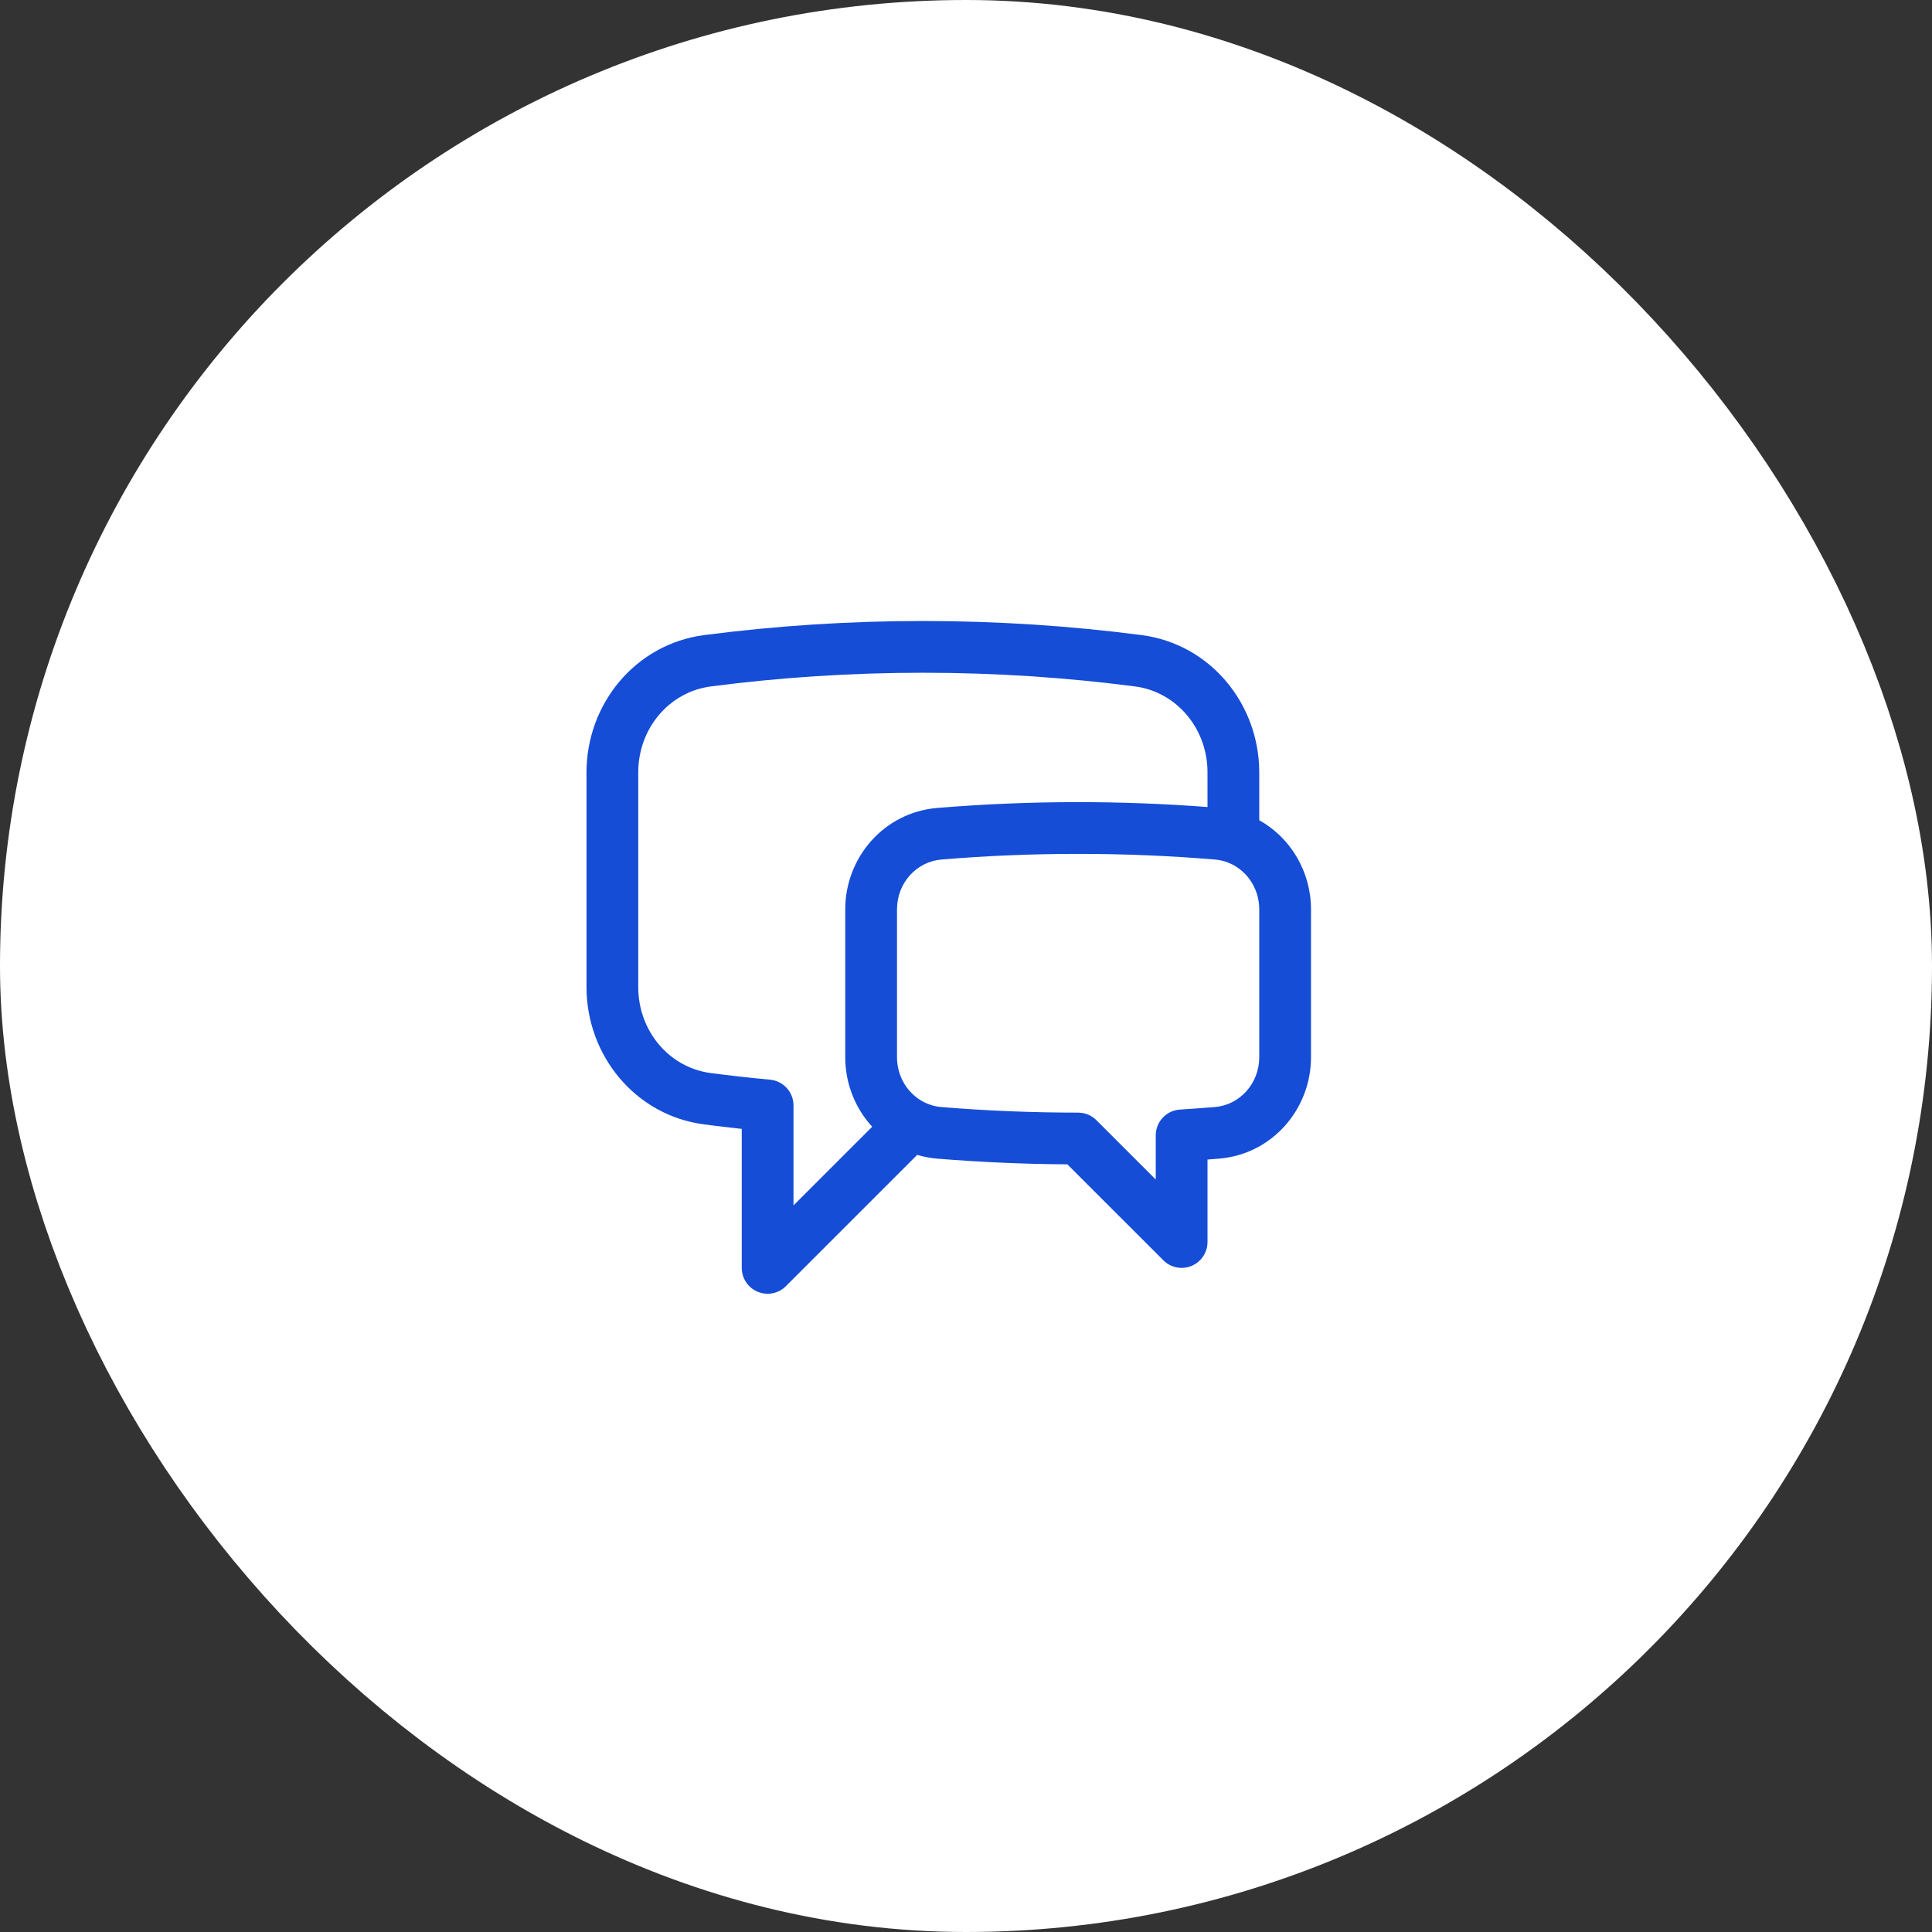 <svg width="56" height="56" viewBox="0 0 56 56" fill="none" xmlns="http://www.w3.org/2000/svg">
<rect x="0" y="0" width="56" height="56" fill="#333333" stroke="none"/>
<rect x="4" y="4" width="48" height="48" rx="24" fill="white"/>
<rect x="4" y="4" width="48" height="48" rx="24" stroke="white" stroke-width="8"/>
<path fill-rule="evenodd" clip-rule="evenodd" d="M20.413 18.408C22.488 18.139 24.603 18 26.75 18C28.897 18 31.012 18.139 33.087 18.408C35.095 18.669 36.5 20.417 36.5 22.387V23.774C37.411 24.283 38 25.267 38 26.358V30.644C38 32.151 36.872 33.459 35.331 33.584C35.221 33.593 35.11 33.602 35 33.61V36C35 36.303 34.817 36.577 34.537 36.693C34.257 36.809 33.934 36.745 33.72 36.53L30.938 33.749C29.67 33.741 28.413 33.686 27.169 33.584C26.968 33.568 26.772 33.531 26.585 33.475L22.78 37.28C22.566 37.495 22.243 37.559 21.963 37.443C21.683 37.327 21.5 37.053 21.5 36.75V32.721C21.137 32.682 20.774 32.639 20.413 32.592C18.405 32.331 17 30.583 17 28.613V22.387C17 20.417 18.405 18.669 20.413 18.408ZM25.281 32.659C24.791 32.126 24.5 31.412 24.5 30.644V26.358C24.5 24.853 25.625 23.547 27.164 23.419C28.511 23.307 29.874 23.25 31.25 23.25C32.512 23.25 33.762 23.298 35 23.392V22.387C35 21.115 34.101 20.052 32.894 19.896C30.883 19.635 28.833 19.5 26.75 19.5C24.668 19.5 22.617 19.635 20.606 19.896C19.399 20.052 18.5 21.115 18.5 22.387V28.613C18.5 29.885 19.399 30.948 20.606 31.104C21.174 31.178 21.745 31.242 22.319 31.295C22.705 31.331 23 31.654 23 32.042V34.939L25.281 32.659ZM31.25 24.75C29.916 24.75 28.594 24.805 27.288 24.914C26.565 24.974 26 25.594 26 26.358V30.644C26 31.205 26.308 31.693 26.758 31.933C26.918 32.018 27.097 32.073 27.291 32.089C28.596 32.196 29.917 32.25 31.25 32.25C31.449 32.25 31.64 32.329 31.78 32.47L33.5 34.189V32.909C33.5 32.513 33.809 32.185 34.205 32.161C34.54 32.14 34.875 32.116 35.209 32.089C35.933 32.03 36.5 31.409 36.5 30.644V26.358C36.5 25.707 36.087 25.157 35.52 24.975C35.423 24.944 35.32 24.923 35.212 24.914C33.906 24.805 32.584 24.75 31.25 24.75Z" fill="#154DD7"/>
</svg>
